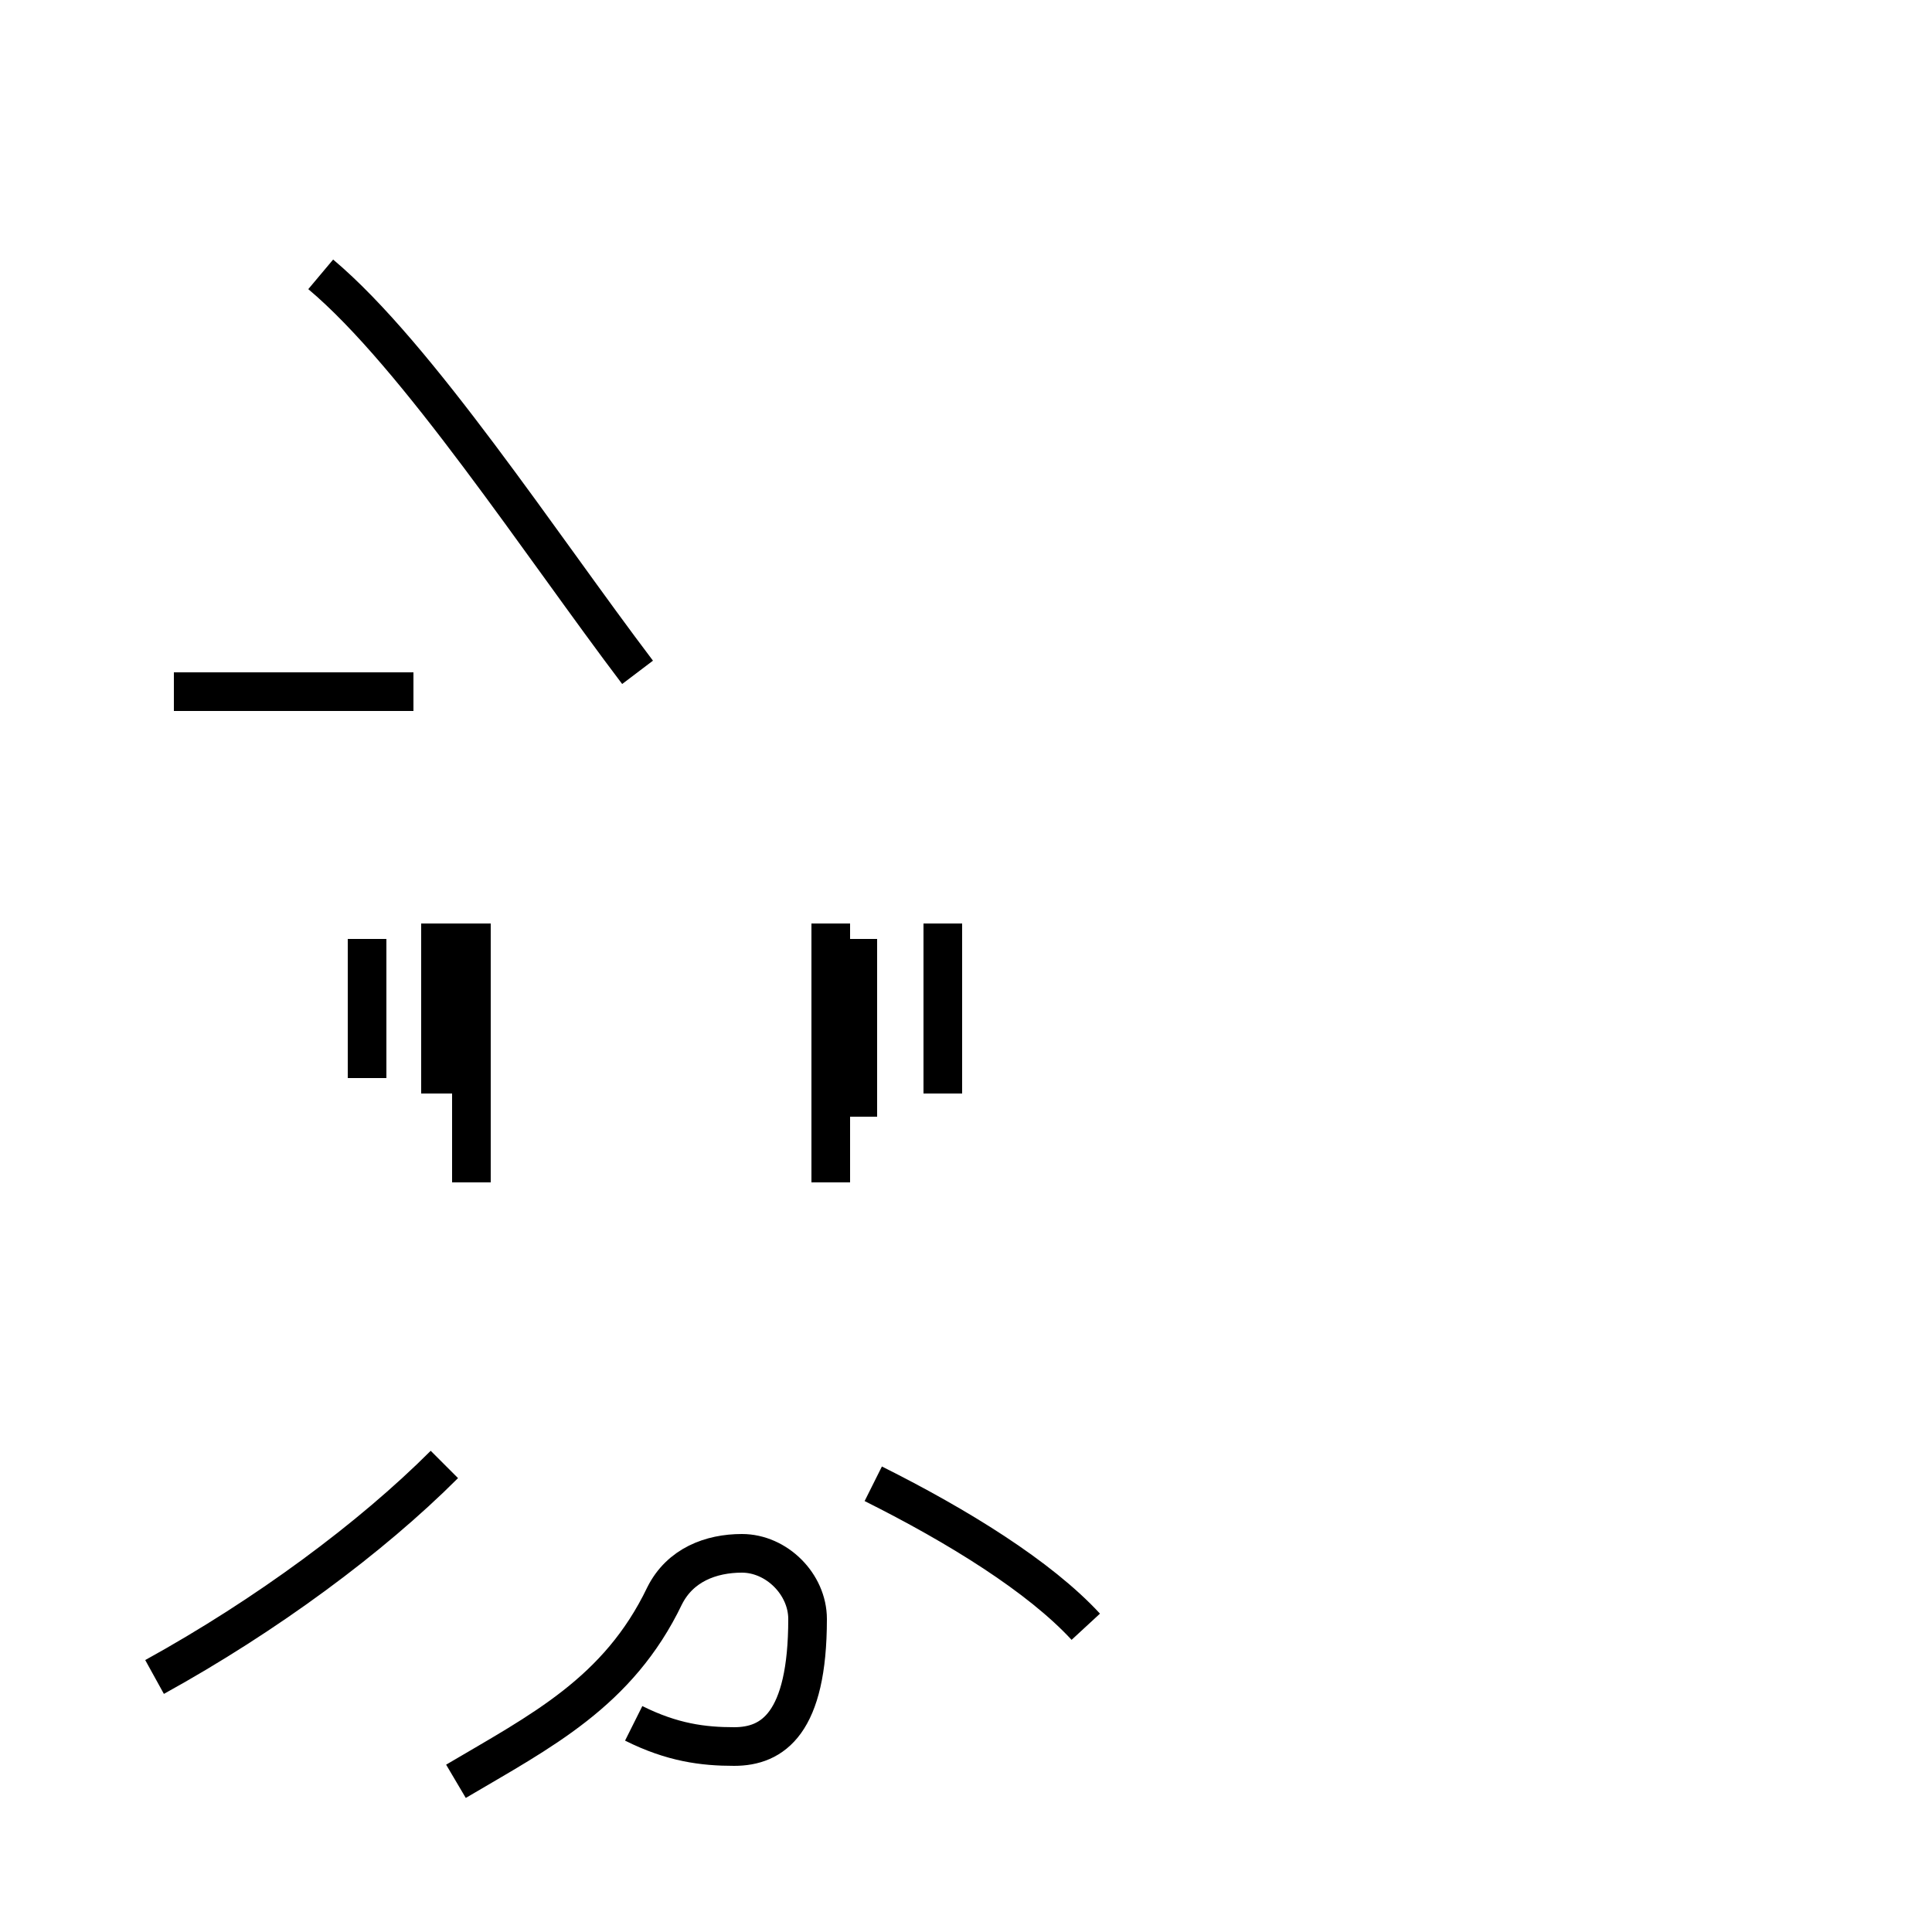 <?xml version='1.0' encoding='utf8'?>
<svg viewBox="0.0 -44.0 50.0 50.0" version="1.1" xmlns="http://www.w3.org/2000/svg">
<rect x="0.0" y="-44.0" width="50.0" height="50.0" fill="#808080" stroke="none"/>
<rect x="-1000" y="-1000" width="2000" height="2000" stroke="white" fill="white"/>
<g style="fill:none; stroke:#000000;  stroke-width:1">
<path d="M 16.5 26.6 C 14.0 29.9 10.8 34.8 8.3 36.9 M 12.2 13.4 L 12.2 20.1 M 4.5 26.1 L 10.7 26.1 M 11.4 15.7 L 11.4 20.1 M 21.5 13.4 L 21.5 20.1 M 9.5 16.1 L 9.5 19.7 M 24.4 15.7 L 24.4 20.1 M 22.2 15.1 L 22.2 19.7 M 4.0 0.6 C 6.9 2.2 9.6 4.2 11.5 6.1 M 28.1 1.9 C 26.9 3.2 24.8 4.5 22.6 5.6 M 16.4 -0.6 C 17.4 -1.1 18.2 -1.2 19.0 -1.2 C 20.0 -1.2 20.9 -0.6 20.9 2.1 C 20.9 3.0 20.1 3.8 19.2 3.8 C 18.4 3.8 17.6 3.5 17.2 2.7 C 16.0 0.2 14.0 -0.8 11.8 -2.1 " transform="scale(1, -1)" />
</g>
</svg>